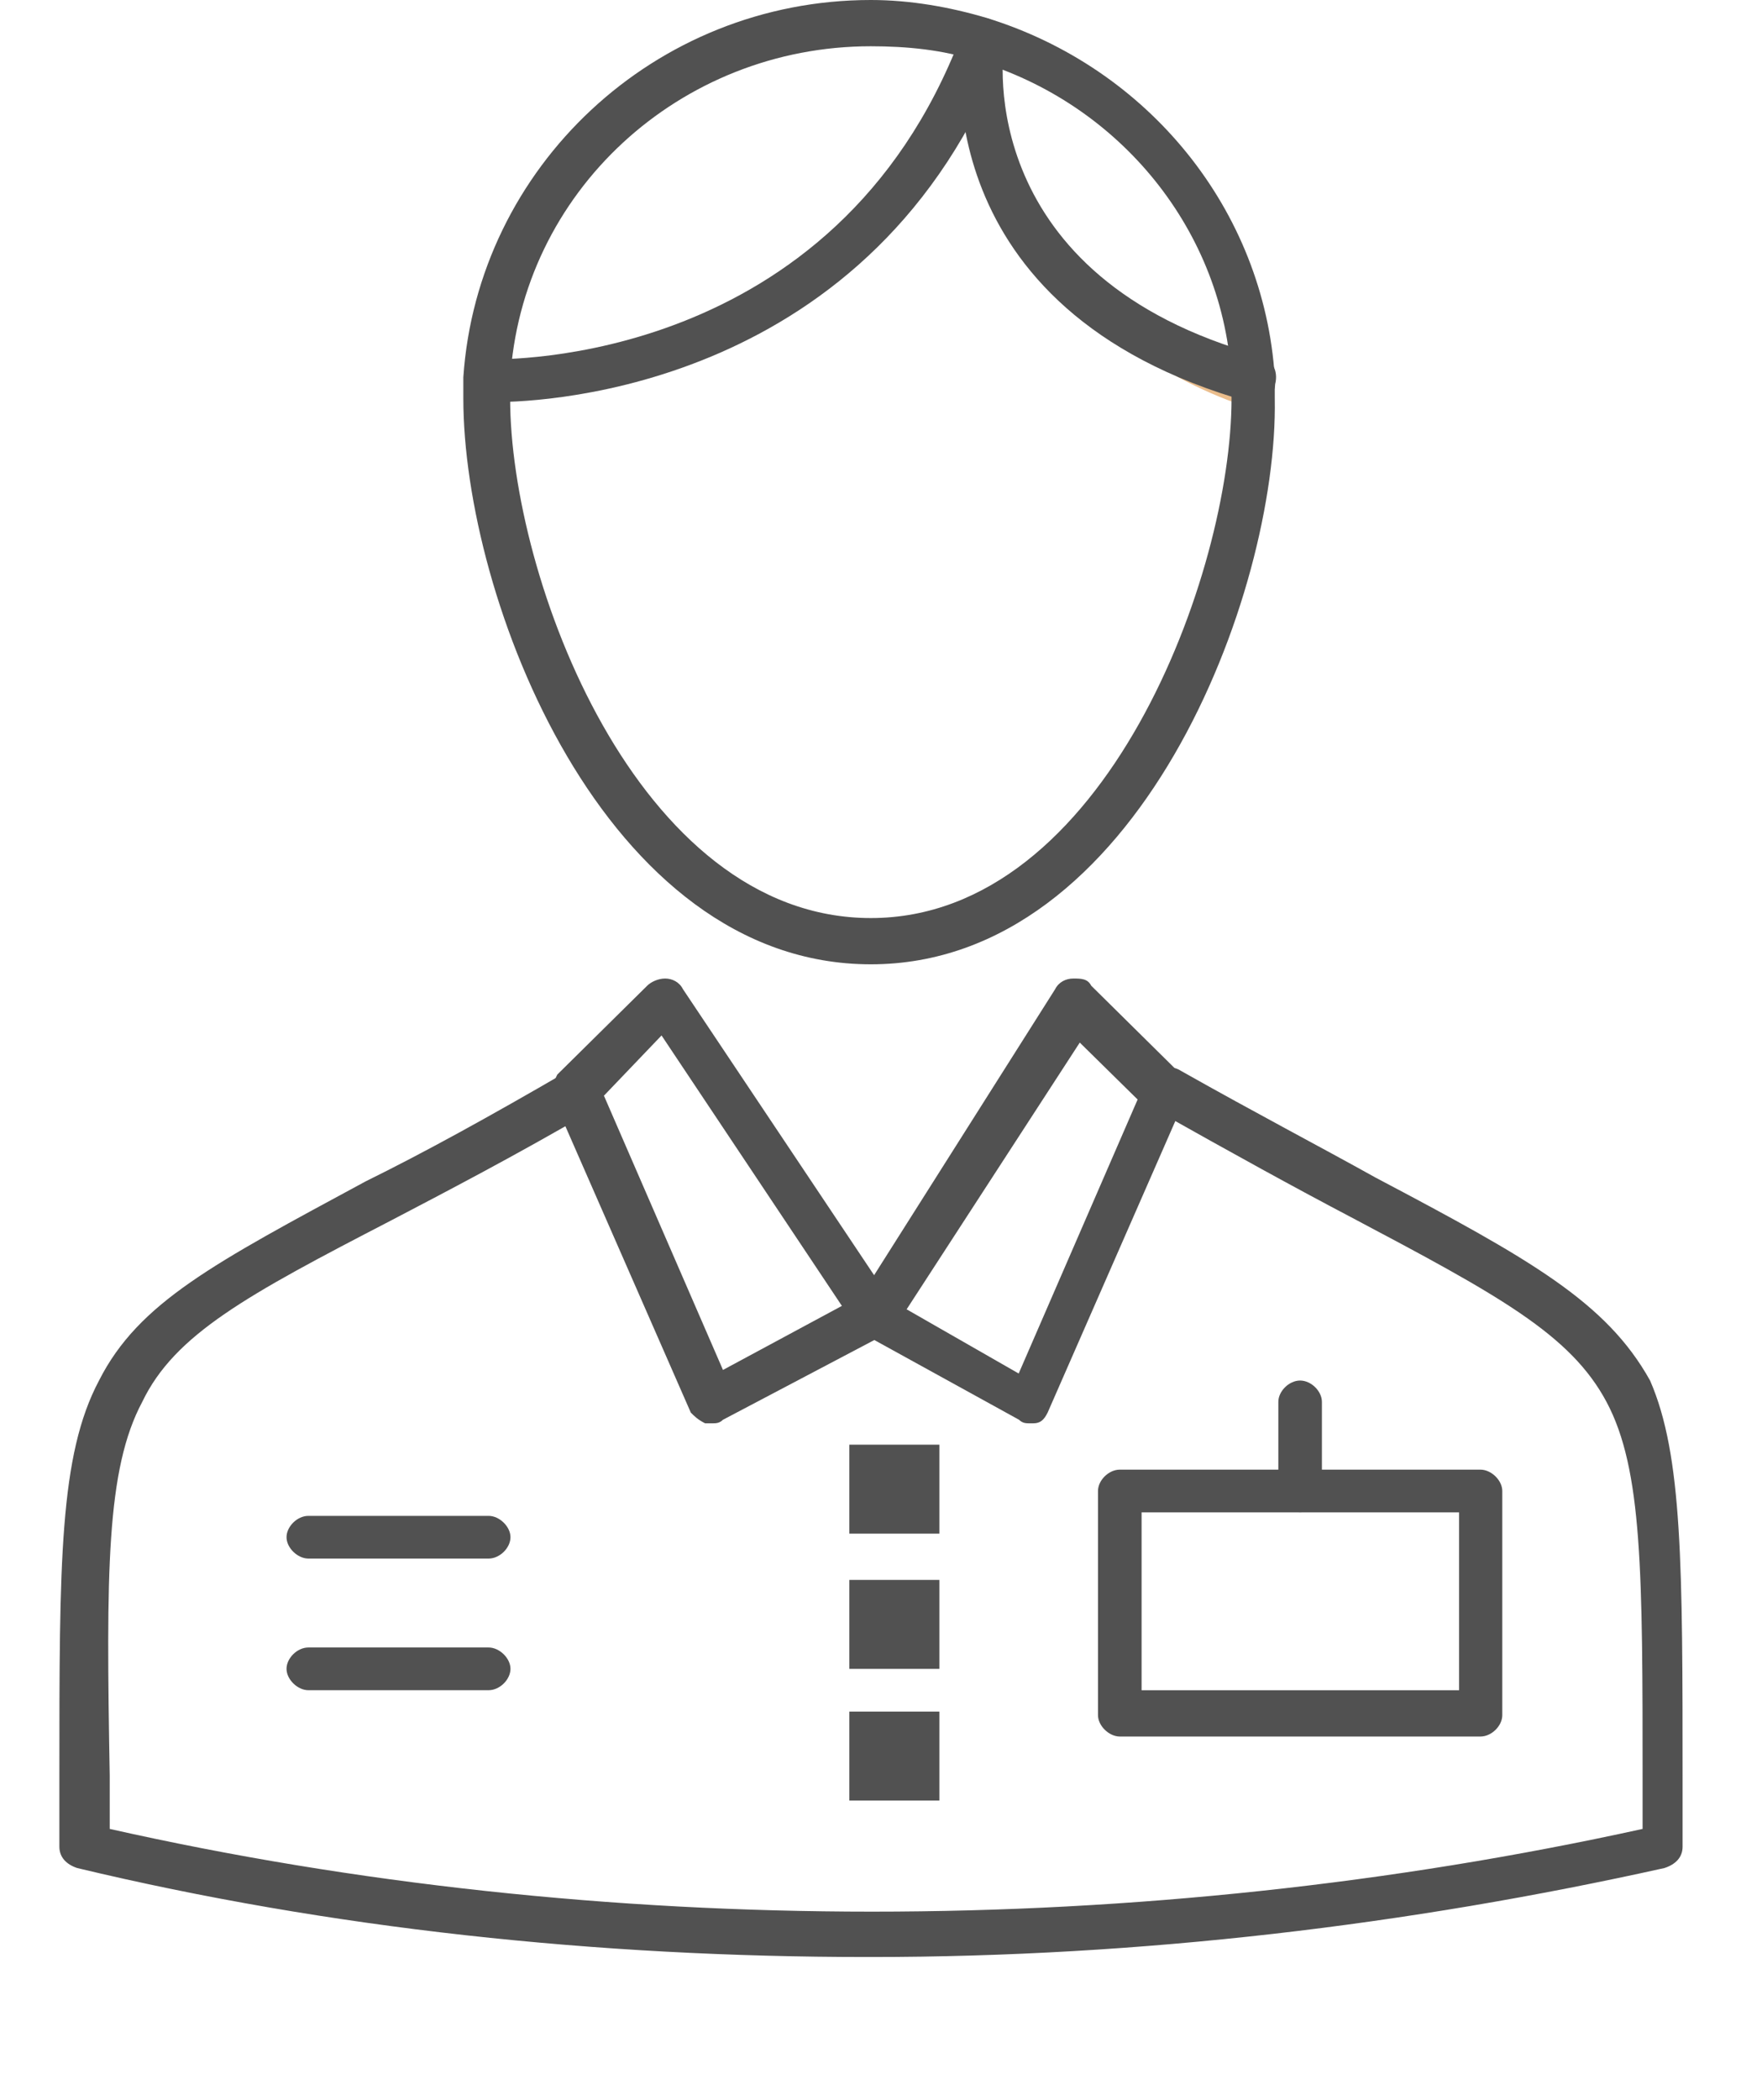 <svg width="73" height="87" viewBox="0 0 73 87" fill="none" xmlns="http://www.w3.org/2000/svg">
<path d="M51.925 16.951V15.624C48.344 14.593 45.799 12.971 44.157 11.35C45.503 13.561 47.885 15.624 51.925 16.951Z" fill="#EABD8C"/>
<path d="M38.918 70.899H35.189V74.584H38.918V70.899Z" fill="#515151"/>
<path d="M38.918 65.444H35.189V69.129H38.918V65.444Z" fill="#515151"/>
<path d="M38.918 59.842H35.189V63.527H38.918V59.842Z" fill="#515151"/>
<path d="M20.246 64.559H12.774C12.33 64.559 11.871 64.117 11.871 63.675C11.871 63.233 12.315 62.791 12.774 62.791H20.246C20.69 62.791 21.149 63.233 21.149 63.675C21.149 64.117 20.705 64.559 20.246 64.559Z" fill="#515151"/>
<path d="M20.246 70.012H12.774C12.33 70.012 11.871 69.569 11.871 69.127C11.871 68.685 12.315 68.243 12.774 68.243H20.246C20.69 68.243 21.149 68.685 21.149 69.127C21.149 69.569 20.705 70.012 20.246 70.012Z" fill="#515151"/>
<path d="M35.93 81.064C24.729 81.064 13.661 79.885 3.2 77.379C2.756 77.232 2.46 76.937 2.46 76.495V73.547C2.46 64.703 2.46 60.281 4.102 57.186C5.745 53.943 8.882 52.322 15.155 48.932C17.552 47.752 20.231 46.278 23.53 44.362C23.974 44.068 24.581 44.215 24.877 44.657C25.173 45.099 25.025 45.689 24.581 45.984C21.296 47.9 18.455 49.374 16.206 50.553C10.228 53.648 7.239 55.27 5.893 58.07C4.398 60.871 4.398 65.145 4.546 73.547V75.758C24.862 80.327 47.278 80.327 68.053 75.758V73.842C68.053 65.145 68.053 60.871 66.558 58.07C65.064 55.27 62.075 53.648 55.949 50.406C53.7 49.226 51.022 47.752 47.885 45.984C47.441 45.689 47.293 45.099 47.589 44.657C47.885 44.215 48.492 44.068 48.936 44.362C52.072 46.131 54.617 47.458 57 48.784C63.421 52.174 66.558 53.943 68.363 57.186C69.71 60.281 69.71 64.85 69.71 73.842V76.495C69.71 76.937 69.414 77.232 68.955 77.379C58.346 79.737 47.293 81.064 36.078 81.064H35.93Z" fill="#515151"/>
<path d="M36.079 39.944C25.026 39.944 19.196 24.763 19.196 16.508V15.624C19.788 6.928 27.113 0 36.079 0C37.721 0 39.364 0.295 40.858 0.737C47.576 2.801 52.37 8.696 52.814 15.624V16.508C52.962 24.615 47.132 39.944 36.079 39.944ZM36.079 1.916C28.163 1.916 21.579 7.959 21.135 15.771V16.508C21.135 23.878 26.373 38.028 36.079 38.028C45.786 38.028 51.023 23.731 51.023 16.508V15.771C50.727 9.581 46.392 4.274 40.414 2.506C39.068 2.064 37.574 1.916 36.079 1.916Z" fill="#515151"/>
<path d="M42.663 58.957C42.515 58.957 42.367 58.957 42.219 58.81L35.797 55.272C35.65 55.125 35.354 54.978 35.354 54.683C35.354 54.388 35.354 54.241 35.502 53.946L43.714 40.975C43.862 40.68 44.157 40.533 44.468 40.533C44.779 40.533 45.06 40.533 45.208 40.828L48.937 44.513C49.233 44.807 49.233 45.249 49.085 45.544L43.403 58.515C43.255 58.81 43.107 58.957 42.811 58.957H42.663ZM37.573 54.241L42.204 56.894L47.132 45.544L44.735 43.186L37.558 54.241H37.573Z" fill="#515151"/>
<path d="M29.509 58.957H29.213C28.917 58.81 28.769 58.663 28.621 58.515L22.939 45.544C22.791 45.249 22.939 44.807 23.087 44.513L26.816 40.828C26.964 40.68 27.26 40.533 27.556 40.533C27.852 40.533 28.148 40.68 28.296 40.975L36.966 53.946C37.114 54.093 37.114 54.388 37.114 54.683C37.114 54.978 36.818 55.125 36.67 55.272L29.953 58.81C29.805 58.957 29.657 58.957 29.509 58.957ZM25.026 45.397L29.953 56.746L34.88 54.093L27.408 42.891L25.011 45.397H25.026Z" fill="#515151"/>
<path d="M61.337 71.931H46.393C45.949 71.931 45.49 71.488 45.49 71.046V61.76C45.49 61.318 45.934 60.876 46.393 60.876H61.337C61.781 60.876 62.24 61.318 62.24 61.76V71.046C62.24 71.488 61.796 71.931 61.337 71.931ZM47.296 70.014H60.45V62.645H47.296V70.014Z" fill="#515151"/>
<path d="M53.864 62.639C53.42 62.639 52.962 62.197 52.962 61.754V58.069C52.962 57.627 53.405 57.185 53.864 57.185C54.323 57.185 54.767 57.627 54.767 58.069V61.754C54.767 62.197 54.323 62.639 53.864 62.639Z" fill="#515151"/>
<path d="M51.926 16.657H51.778C38.18 12.825 39.823 2.065 39.823 1.623V1.475C39.971 1.033 40.267 0.738 40.725 0.738C41.184 0.738 41.628 1.18 41.628 1.623V1.77C41.48 2.36 40.429 11.498 52.237 14.741C52.681 14.888 52.977 15.33 52.829 15.92C52.829 16.362 52.385 16.657 51.926 16.657Z" fill="#515151"/>
<path d="M20.541 16.654H20.245C19.801 16.654 19.343 16.212 19.343 15.77C19.343 15.327 19.787 14.885 20.245 14.885C20.837 14.885 34.598 15.18 39.821 1.472C39.969 1.03 40.561 0.735 41.019 0.882C41.463 1.03 41.759 1.619 41.611 2.062C36.225 16.064 22.628 16.654 20.541 16.654Z" fill="#515151"/>
</svg>
